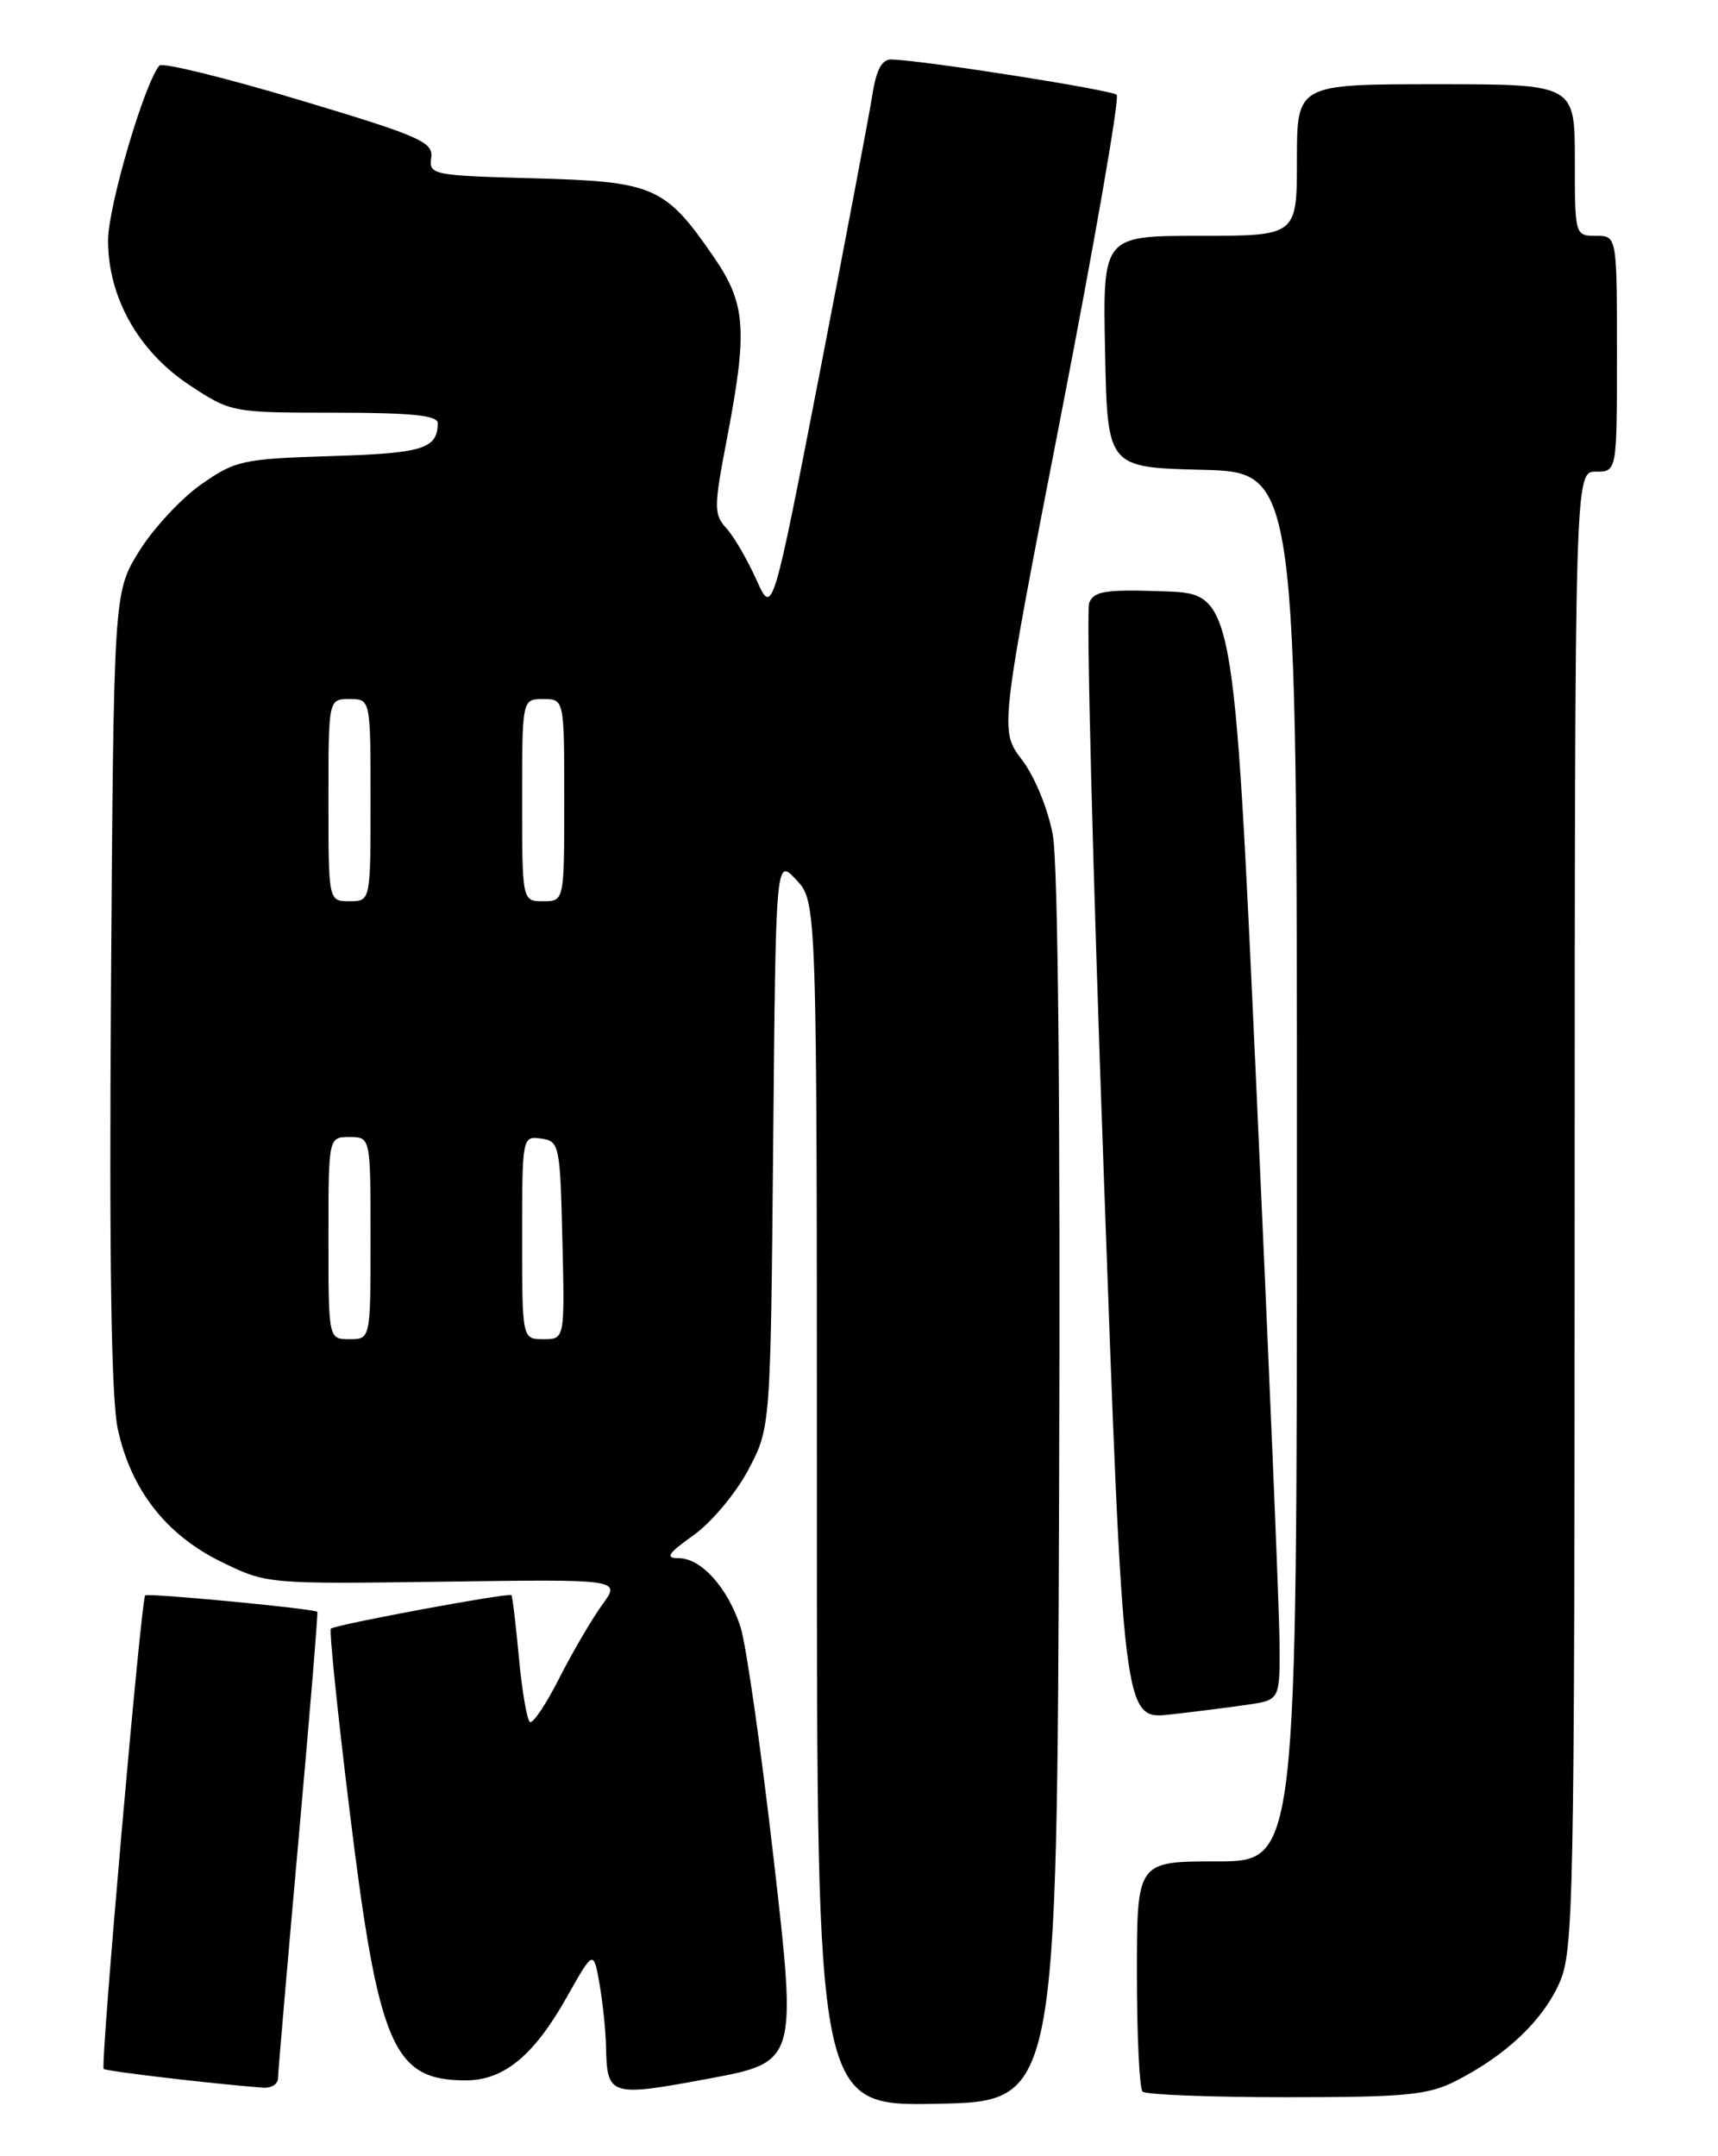 <?xml version="1.0" encoding="UTF-8" standalone="no"?>
<!DOCTYPE svg PUBLIC "-//W3C//DTD SVG 1.1//EN" "http://www.w3.org/Graphics/SVG/1.1/DTD/svg11.dtd" >
<svg xmlns="http://www.w3.org/2000/svg" xmlns:xlink="http://www.w3.org/1999/xlink" version="1.1" viewBox="0 0 204 256">
 <g >
 <path fill="currentColor"
d=" M 125.76 177.01 C 125.92 131.81 125.64 102.49 125.01 99.12 C 124.45 96.06 122.86 92.19 121.36 90.22 C 118.70 86.74 118.70 86.74 125.98 49.33 C 129.98 28.76 132.96 11.63 132.60 11.26 C 132.01 10.68 110.00 7.21 105.88 7.06 C 104.73 7.02 104.06 8.23 103.59 11.25 C 103.22 13.59 100.40 28.46 97.33 44.30 C 91.73 73.11 91.73 73.11 89.81 68.82 C 88.75 66.46 87.16 63.72 86.26 62.73 C 84.75 61.06 84.75 60.27 86.31 52.13 C 88.81 39.11 88.58 36.06 84.70 30.43 C 78.98 22.13 77.63 21.55 63.38 21.17 C 51.38 20.85 50.91 20.75 51.20 18.74 C 51.47 16.86 49.93 16.18 35.52 11.86 C 26.73 9.22 19.26 7.39 18.93 7.78 C 17.13 9.91 12.83 24.56 12.83 28.55 C 12.83 35.32 16.46 41.75 22.54 45.75 C 27.43 48.97 27.59 49.00 39.74 49.00 C 48.89 49.00 52.00 49.32 51.98 50.25 C 51.95 53.29 50.23 53.82 39.33 54.15 C 28.78 54.48 27.93 54.67 23.86 57.53 C 21.49 59.20 18.19 62.76 16.52 65.45 C 13.50 70.34 13.50 70.34 13.18 117.42 C 12.96 149.70 13.21 166.13 13.99 169.68 C 15.55 176.88 19.72 182.23 26.27 185.43 C 31.67 188.07 31.72 188.08 52.70 187.79 C 73.72 187.50 73.72 187.50 71.53 190.50 C 70.33 192.15 68.04 196.05 66.45 199.17 C 64.87 202.30 63.28 204.67 62.93 204.46 C 62.58 204.24 61.99 200.81 61.62 196.84 C 61.25 192.87 60.85 189.52 60.73 189.39 C 60.40 189.07 39.76 192.90 39.29 193.37 C 39.08 193.59 40.08 203.38 41.53 215.13 C 44.96 243.03 46.68 247.00 55.30 247.00 C 59.82 247.00 63.38 244.08 67.29 237.14 C 70.47 231.51 70.47 231.51 71.18 235.50 C 71.57 237.70 71.92 241.07 71.96 243.00 C 72.08 248.88 72.41 248.98 84.07 246.81 C 94.63 244.84 94.63 244.84 91.89 220.90 C 90.38 207.73 88.60 195.28 87.95 193.23 C 86.45 188.55 83.28 185.00 80.59 185.00 C 78.94 185.00 79.29 184.45 82.36 182.27 C 84.47 180.77 87.39 177.28 88.85 174.52 C 91.50 169.50 91.50 169.50 91.81 135.67 C 92.12 101.84 92.12 101.84 94.56 104.47 C 97.00 107.10 97.00 107.10 97.00 178.58 C 97.00 250.05 97.00 250.05 111.25 249.78 C 125.50 249.50 125.50 249.50 125.76 177.01 Z  M 172.91 247.05 C 178.79 244.04 183.10 239.99 185.12 235.54 C 186.86 231.72 186.96 226.72 186.98 143.75 C 187.00 56.00 187.00 56.00 189.50 56.00 C 192.00 56.00 192.00 56.00 192.00 42.00 C 192.00 28.00 192.00 28.00 189.50 28.00 C 187.02 28.00 187.00 27.93 187.00 19.00 C 187.00 10.00 187.00 10.00 170.50 10.00 C 154.00 10.00 154.00 10.00 154.00 19.00 C 154.00 28.00 154.00 28.00 142.47 28.00 C 130.94 28.00 130.94 28.00 131.22 41.75 C 131.50 55.50 131.50 55.50 142.75 55.78 C 154.00 56.07 154.00 56.07 154.00 138.53 C 154.00 221.00 154.00 221.00 144.50 221.00 C 135.00 221.00 135.00 221.00 135.00 234.33 C 135.00 241.67 135.30 247.97 135.67 248.33 C 136.03 248.70 143.70 249.00 152.71 249.00 C 166.97 249.00 169.57 248.75 172.91 247.05 Z  M 33.01 246.75 C 33.02 246.06 34.11 233.36 35.44 218.51 C 36.77 203.67 37.78 191.46 37.68 191.37 C 37.24 190.99 17.55 189.11 17.24 189.42 C 16.75 189.91 11.90 245.23 12.31 245.64 C 12.59 245.92 25.34 247.42 31.25 247.87 C 32.21 247.94 33.01 247.44 33.01 246.75 Z  M 148.25 202.38 C 152.00 201.82 152.00 201.82 151.93 194.66 C 151.89 190.72 150.65 161.18 149.18 129.00 C 146.50 70.50 146.50 70.50 138.23 70.21 C 131.26 69.96 129.87 70.18 129.33 71.59 C 128.97 72.51 129.74 102.72 131.04 138.72 C 133.39 204.18 133.39 204.18 138.95 203.56 C 142.00 203.22 146.19 202.69 148.25 202.38 Z  M 39.00 147.00 C 39.00 135.00 39.00 135.00 41.50 135.00 C 44.00 135.00 44.00 135.00 44.00 147.00 C 44.00 159.00 44.00 159.00 41.50 159.00 C 39.00 159.00 39.00 159.00 39.00 147.00 Z  M 62.00 146.93 C 62.00 134.99 62.02 134.86 64.25 135.18 C 66.42 135.49 66.51 135.92 66.78 147.25 C 67.06 159.00 67.06 159.00 64.53 159.00 C 62.00 159.00 62.00 159.00 62.00 146.93 Z  M 39.00 95.00 C 39.00 83.00 39.00 83.00 41.50 83.00 C 44.00 83.00 44.00 83.00 44.00 95.00 C 44.00 107.00 44.00 107.00 41.50 107.00 C 39.00 107.00 39.00 107.00 39.00 95.00 Z  M 62.00 95.00 C 62.00 83.00 62.00 83.00 64.50 83.00 C 67.00 83.00 67.00 83.00 67.00 95.00 C 67.00 107.00 67.00 107.00 64.50 107.00 C 62.00 107.00 62.00 107.00 62.00 95.00 Z "/>
</g>
</svg>